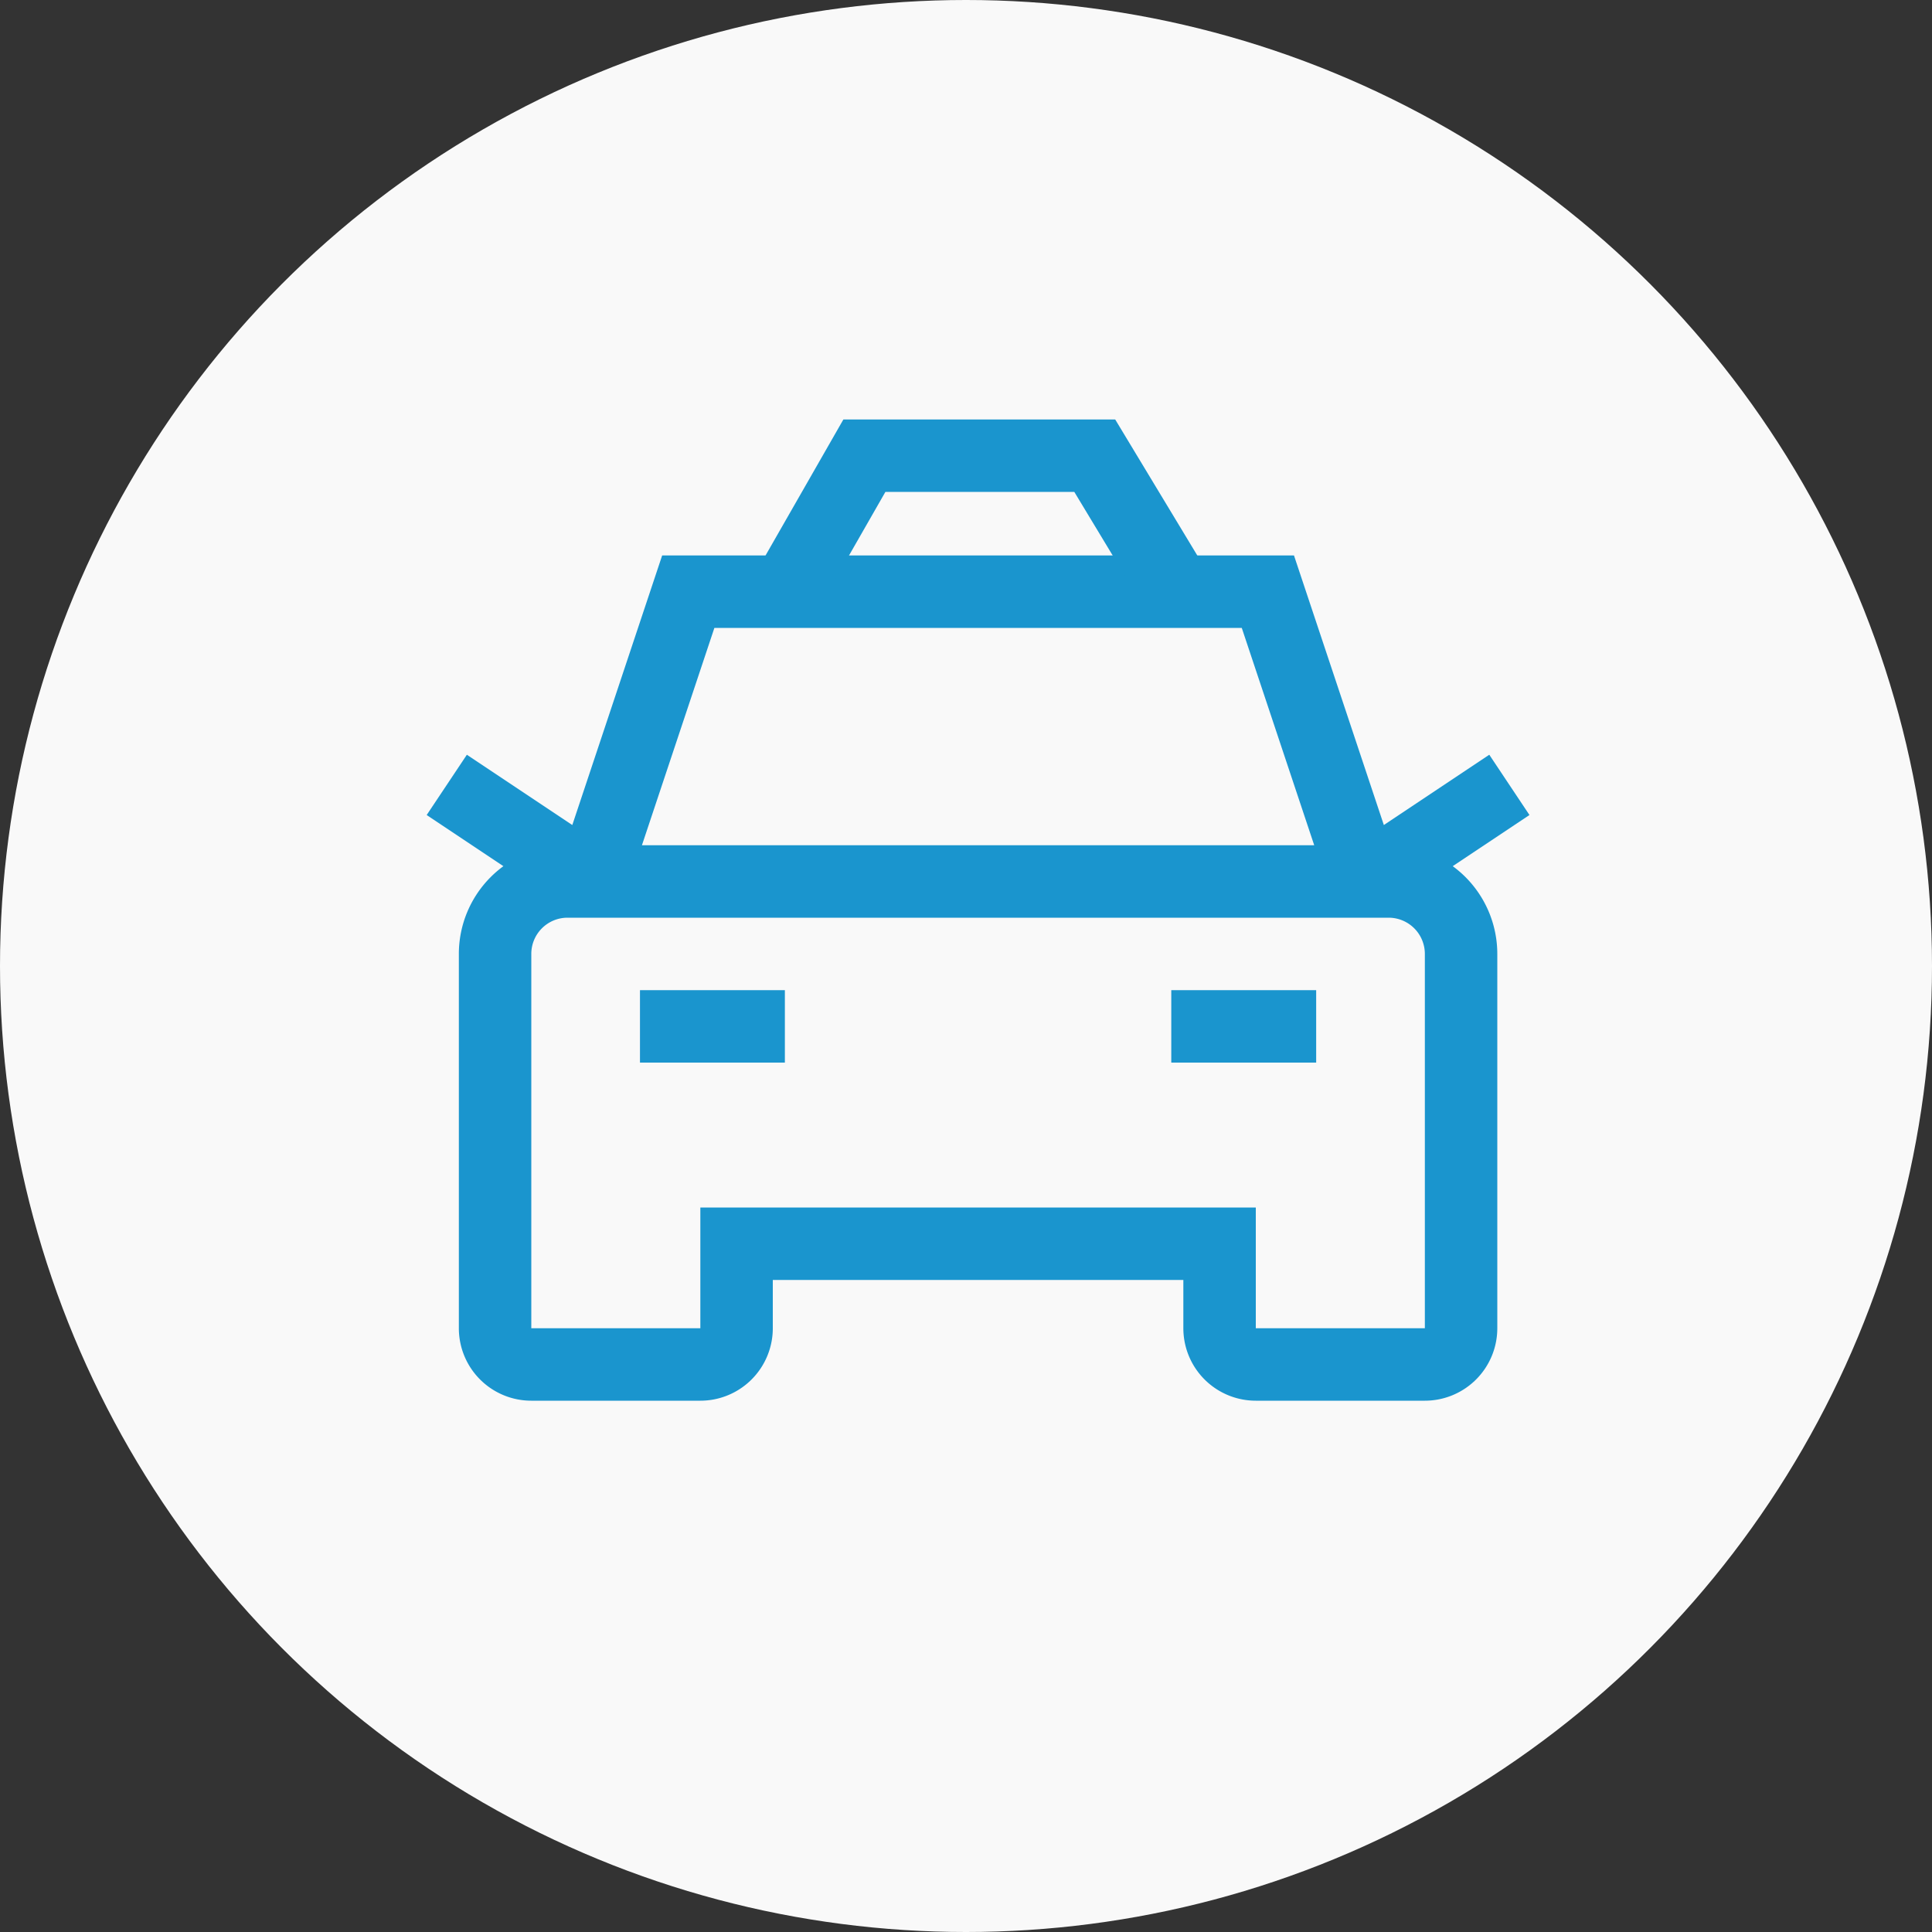 <svg xmlns="http://www.w3.org/2000/svg" width="80" height="80" viewBox="0 0 80 80">
  <rect x="0" y="0" width="80" height="80" fill="#333333" stroke="none"/>
  <g id="그룹_10659" data-name="그룹 10659" transform="translate(-354 -538)">
    <circle id="타원_113" data-name="타원 113" cx="40" cy="40" r="40" transform="translate(354 538)" fill="#f9f9f9"/>
    <path id="car" d="M10,26h6m16,0h6M8,20H7a3,3,0,0,0-3,3V38.5A1.5,1.5,0,0,0,5.5,40h7A1.5,1.5,0,0,0,14,38.5V35H34v3.5A1.5,1.5,0,0,0,35.5,40h7A1.5,1.5,0,0,0,44,38.5V23a3,3,0,0,0-3-3H40M8,20,12,8H36l4,12M8,20H40M8,20,2,16m38,4,6-4" transform="translate(370.5 554.5)" fill="none" stroke="#1a95ce" stroke-width="3"/>
    <path id="패스_7326" data-name="패스 7326" d="M386.808,561.083l2.984-5.213h9.54l3.147,5.213" transform="translate(0 1)" fill="none" stroke="#1a95ce" stroke-width="3"/>
  </g>
</svg>
